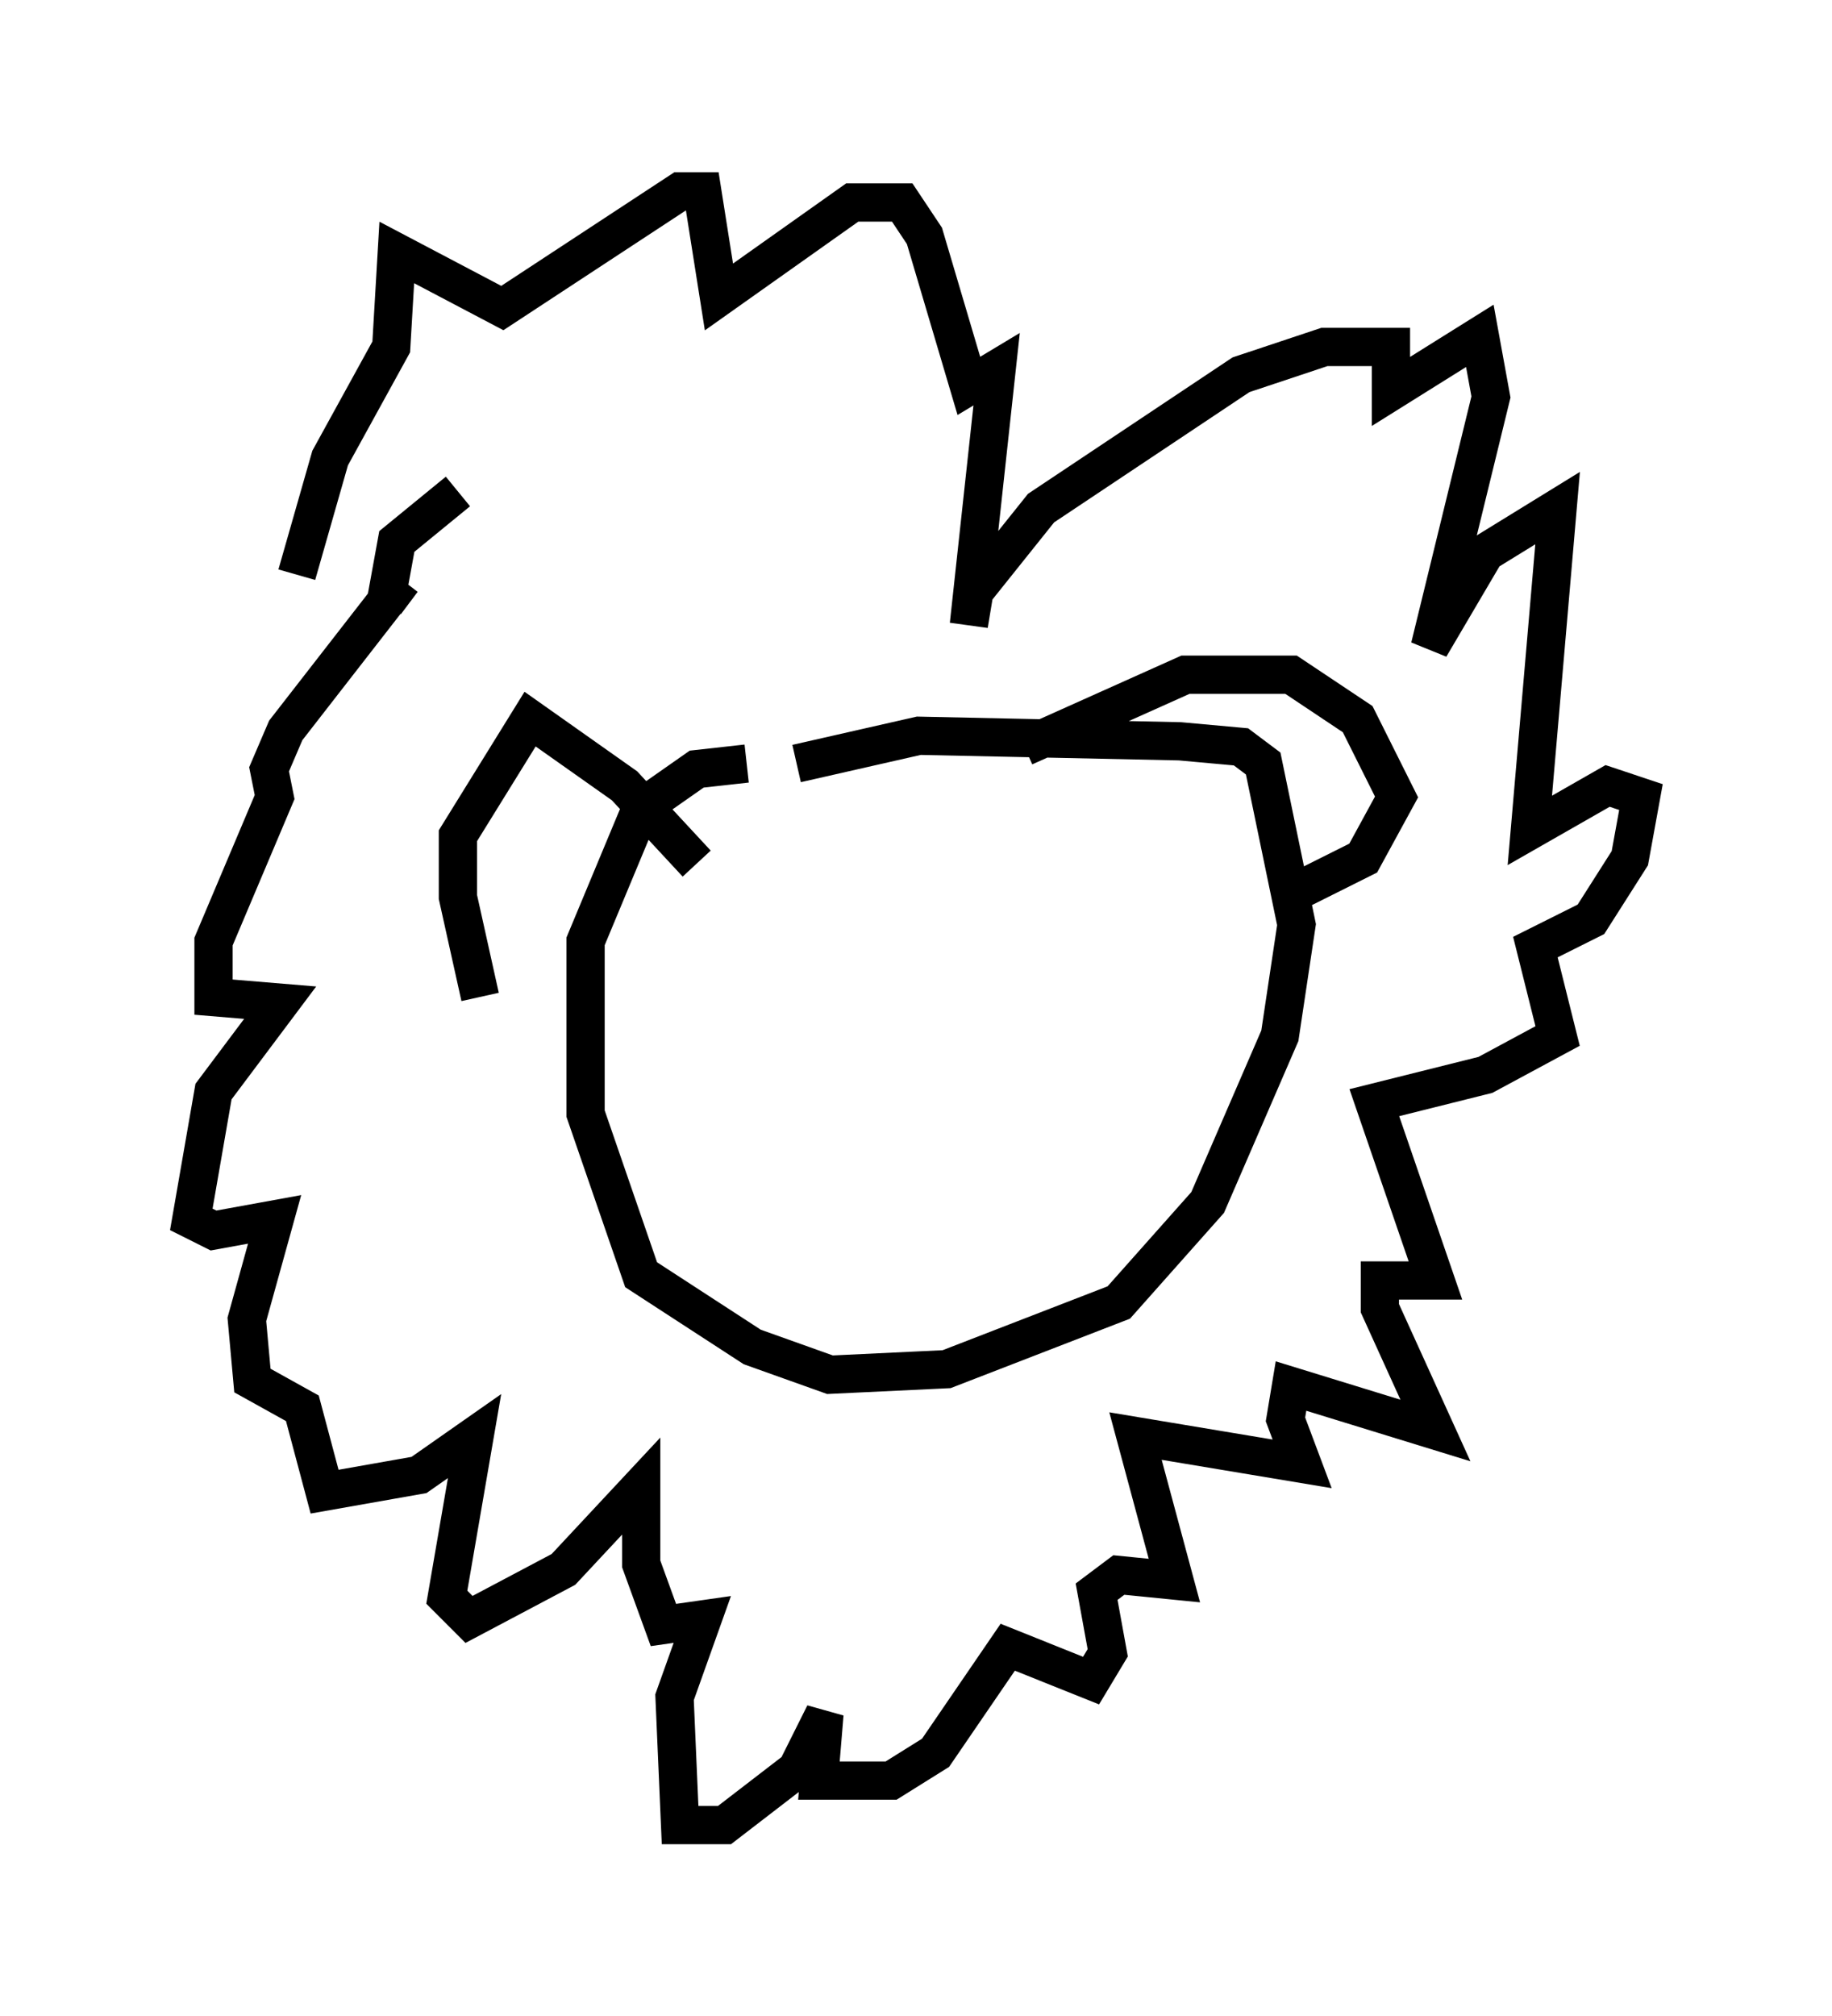 <?xml version="1.0" encoding="utf-8" ?>
<svg baseProfile="full" height="52.704" version="1.1" width="47.911" xmlns="http://www.w3.org/2000/svg" xmlns:ev="http://www.w3.org/2001/xml-events" xmlns:xlink="http://www.w3.org/1999/xlink"><defs /><rect fill="white" height="52.704" width="47.911" x="0" y="0" /><path d="M16.475, 21.994 m4.358, -2.034 l3.196, -0.726 6.827, 0.145 l1.598, 0.145 0.581, 0.436 l0.872, 4.212 -0.436, 2.905 l-1.888, 4.358 -2.324, 2.615 l-4.503, 1.743 -3.05, 0.145 l-2.034, -0.726 -2.905, -1.888 l-1.453, -4.212 0.0, -4.503 l1.453, -3.486 1.453, -1.017 l1.307, -0.145 m-1.307, 2.615 l-1.888, -2.034 -2.469, -1.743 l-1.888, 3.05 0.0, 1.598 l0.581, 2.615 m14.235, -6.536 l4.212, -1.888 2.76, 0.0 l1.743, 1.162 1.017, 2.034 l-0.872, 1.598 -2.034, 1.017 m-25.855, -8.425 l0.872, -3.05 1.598, -2.905 l0.145, -2.469 2.76, 1.453 l4.648, -3.05 0.581, 0.0 l0.436, 2.76 3.486, -2.469 l1.307, 0.0 0.581, 0.872 l1.162, 3.922 0.726, -0.436 l-0.726, 6.682 0.145, -0.872 l1.743, -2.179 5.229, -3.486 l2.179, -0.726 1.743, 0.0 l0.0, 1.162 2.324, -1.453 l0.291, 1.598 -1.598, 6.536 l1.453, -2.469 1.888, -1.162 l-0.726, 8.425 2.034, -1.162 l0.872, 0.291 -0.291, 1.598 l-1.017, 1.598 -1.453, 0.726 l0.581, 2.324 -1.888, 1.017 l-2.905, 0.726 1.598, 4.648 l-1.453, 0.0 0.0, 0.726 l1.453, 3.196 -3.777, -1.162 l-0.145, 0.872 0.436, 1.162 l-4.358, -0.726 1.017, 3.777 l-1.453, -0.145 -0.581, 0.436 l0.291, 1.598 -0.436, 0.726 l-2.179, -0.872 -1.888, 2.76 l-1.162, 0.726 -1.888, 0.0 l0.145, -1.743 -0.726, 1.453 l-1.888, 1.453 -1.162, 0.0 l-0.145, -3.341 0.726, -2.034 l-1.017, 0.145 -0.581, -1.598 l0.0, -2.034 -2.034, 2.179 l-2.469, 1.307 -0.581, -0.581 l0.726, -4.212 -1.453, 1.017 l-2.469, 0.436 -0.581, -2.179 l-1.307, -0.726 -0.145, -1.598 l0.726, -2.615 -1.598, 0.291 l-0.581, -0.291 0.581, -3.341 l1.743, -2.324 -1.743, -0.145 l0.0, -1.453 1.598, -3.777 l-0.145, -0.726 0.436, -1.017 l3.05, -3.922 -0.436, 0.581 l0.291, -1.598 1.598, -1.307 " fill="none" stroke="black" stroke-width="1" /></svg>